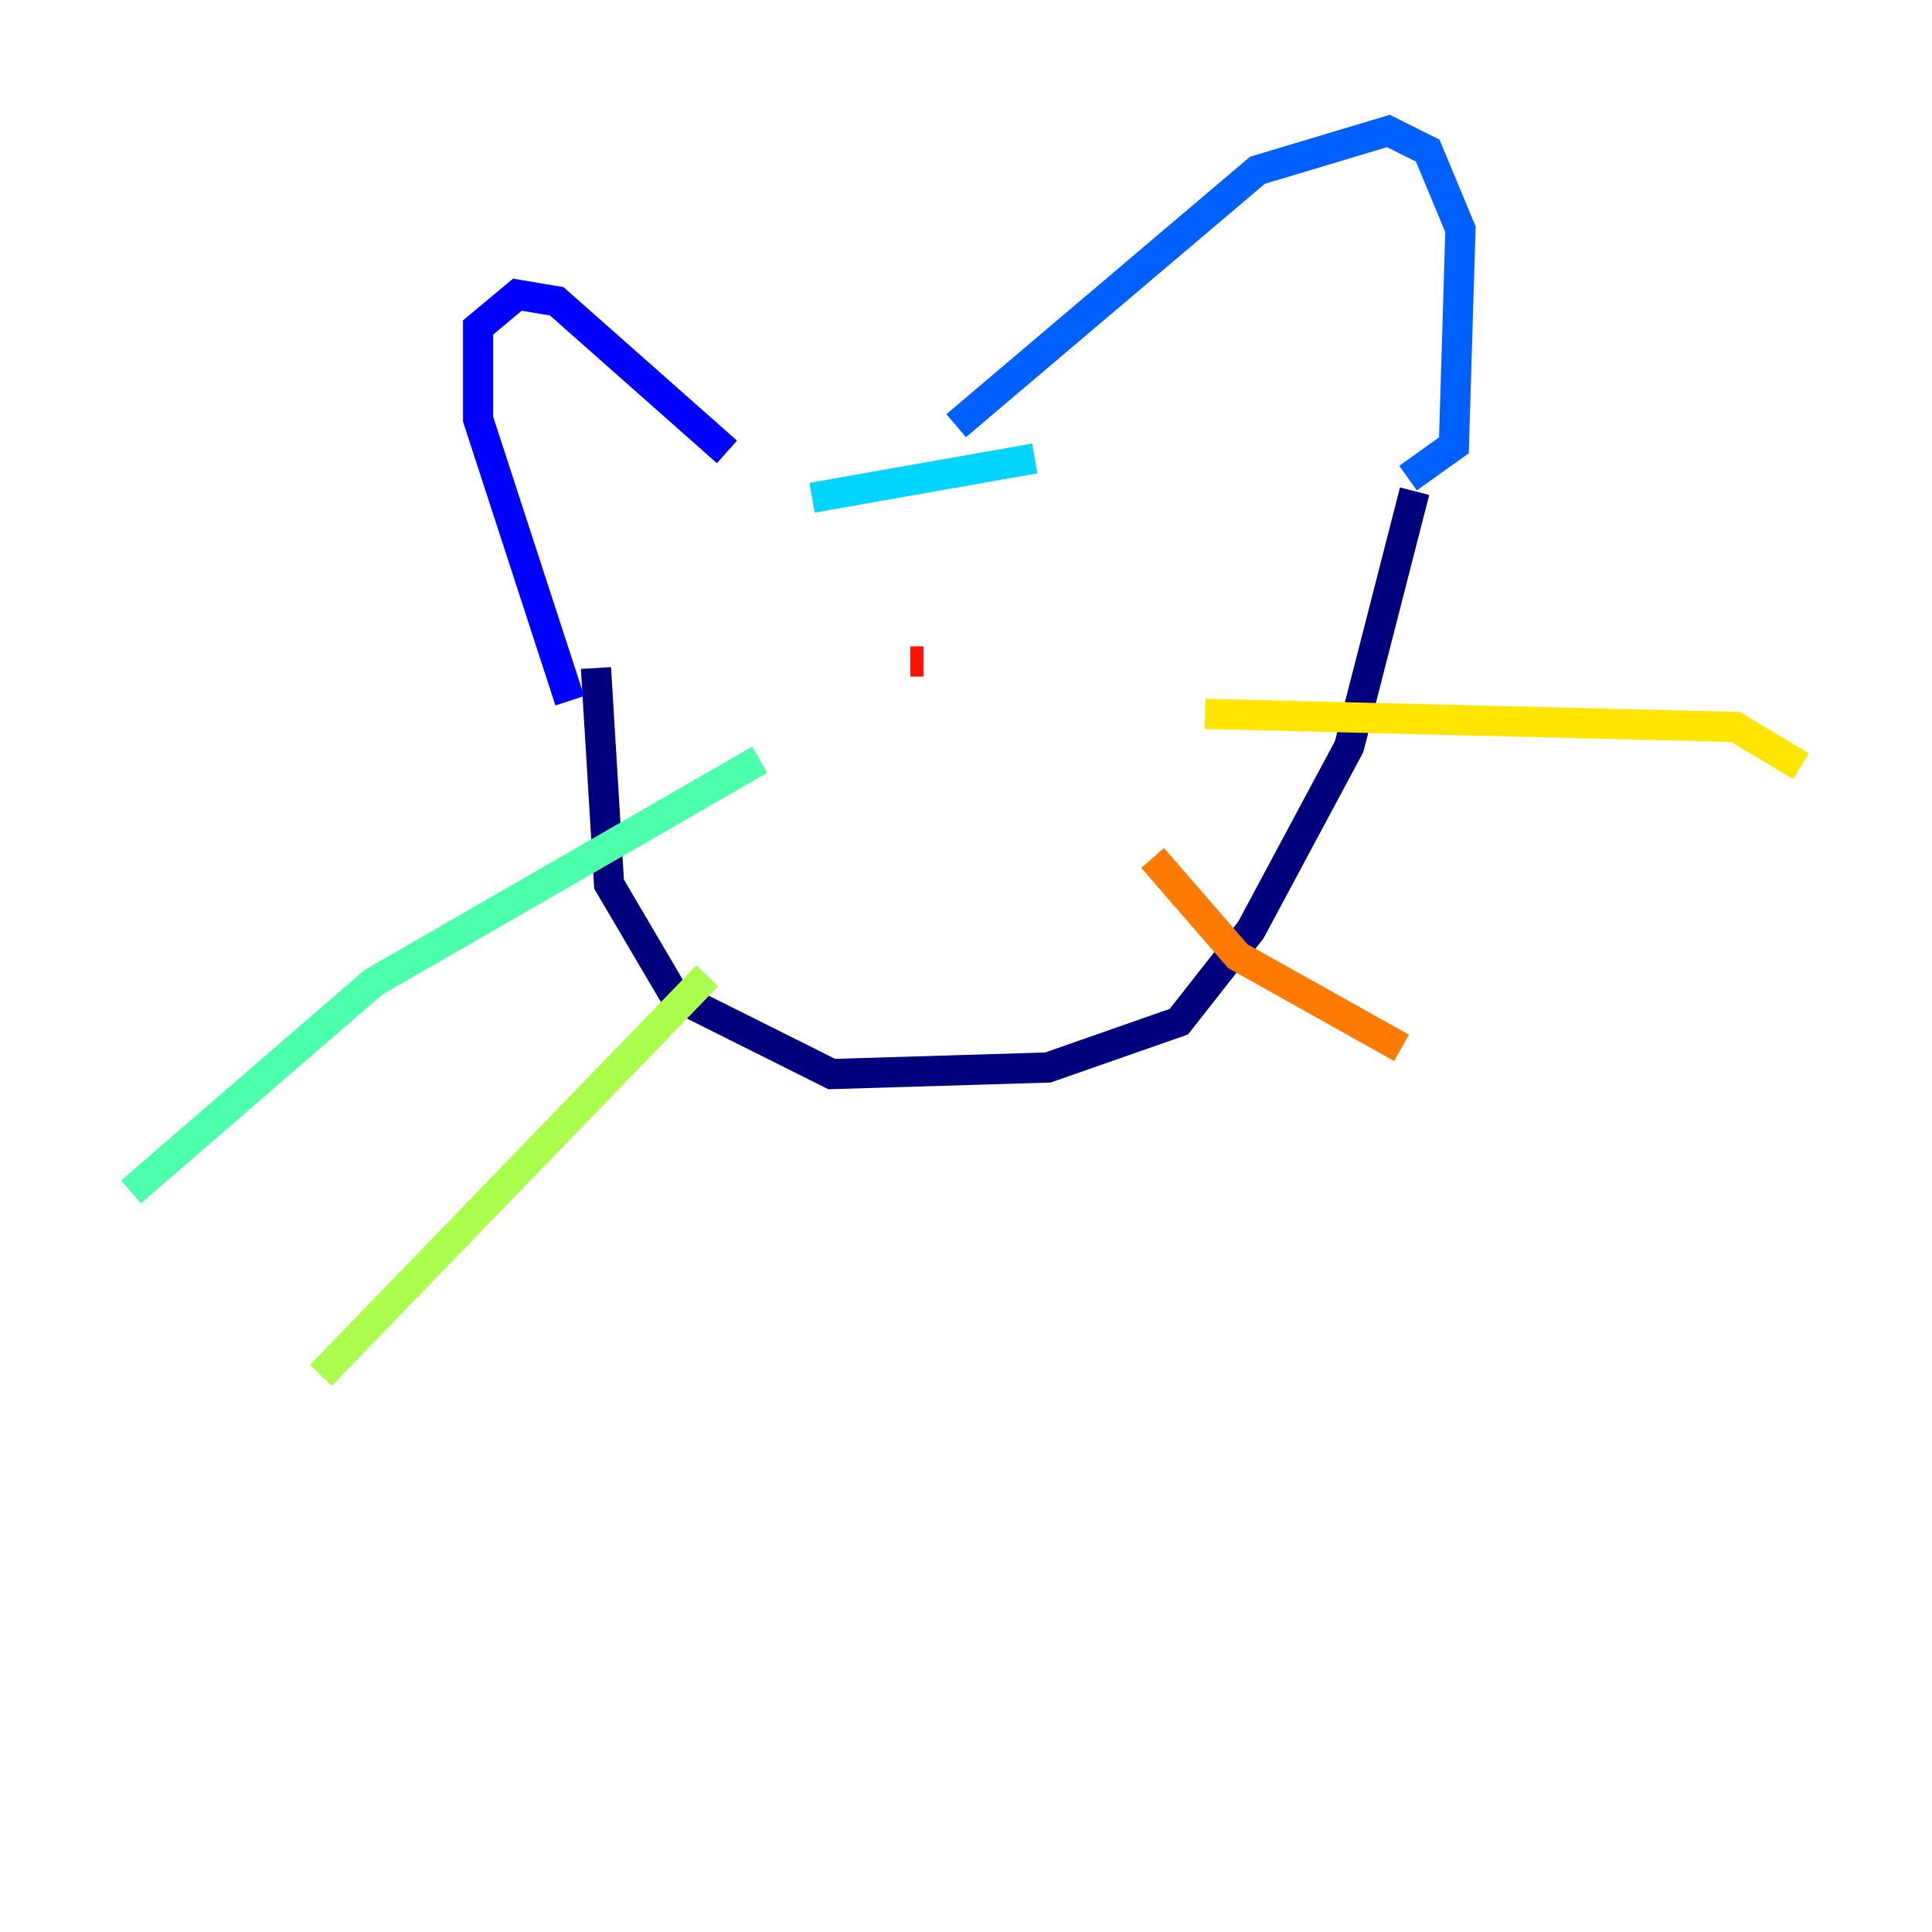 <?xml version="1.0" encoding="utf-8" ?>
<svg baseProfile="tiny" height="128" version="1.2" viewBox="0,0,128,128" width="128" xmlns="http://www.w3.org/2000/svg" xmlns:ev="http://www.w3.org/2001/xml-events" xmlns:xlink="http://www.w3.org/1999/xlink"><defs /><polyline fill="none" points="39.485,44.258 40.352,58.576 44.691,65.953 55.105,71.159 69.424,70.725 78.102,67.688 82.875,61.614 89.383,49.464 93.722,32.542" stroke="#00007f" stroke-width="2" /><polyline fill="none" points="37.749,46.427 31.675,27.77 31.675,21.695 34.278,19.525 36.881,19.959 48.163,29.939" stroke="#0000fe" stroke-width="2" /><polyline fill="none" points="63.349,28.203 83.308,11.281 91.986,8.678 94.59,9.98 96.759,15.186 96.325,29.505 93.288,31.675" stroke="#0060ff" stroke-width="2" /><polyline fill="none" points="53.803,32.976 68.556,30.373" stroke="#00d4ff" stroke-width="2" /><polyline fill="none" points="50.332,50.332 24.732,65.085 8.678,78.969" stroke="#4cffaa" stroke-width="2" /><polyline fill="none" points="46.861,64.651 21.261,91.119" stroke="#aaff4c" stroke-width="2" /><polyline fill="none" points="79.837,47.295 114.983,48.163 119.322,50.766" stroke="#ffe500" stroke-width="2" /><polyline fill="none" points="76.366,56.841 82.007,63.349 92.854,69.424" stroke="#ff7a00" stroke-width="2" /><polyline fill="none" points="61.18,43.824 60.312,43.824" stroke="#fe1200" stroke-width="2" /><polyline fill="none" points="76.366,39.485 76.366,39.485" stroke="#7f0000" stroke-width="2" /></svg>